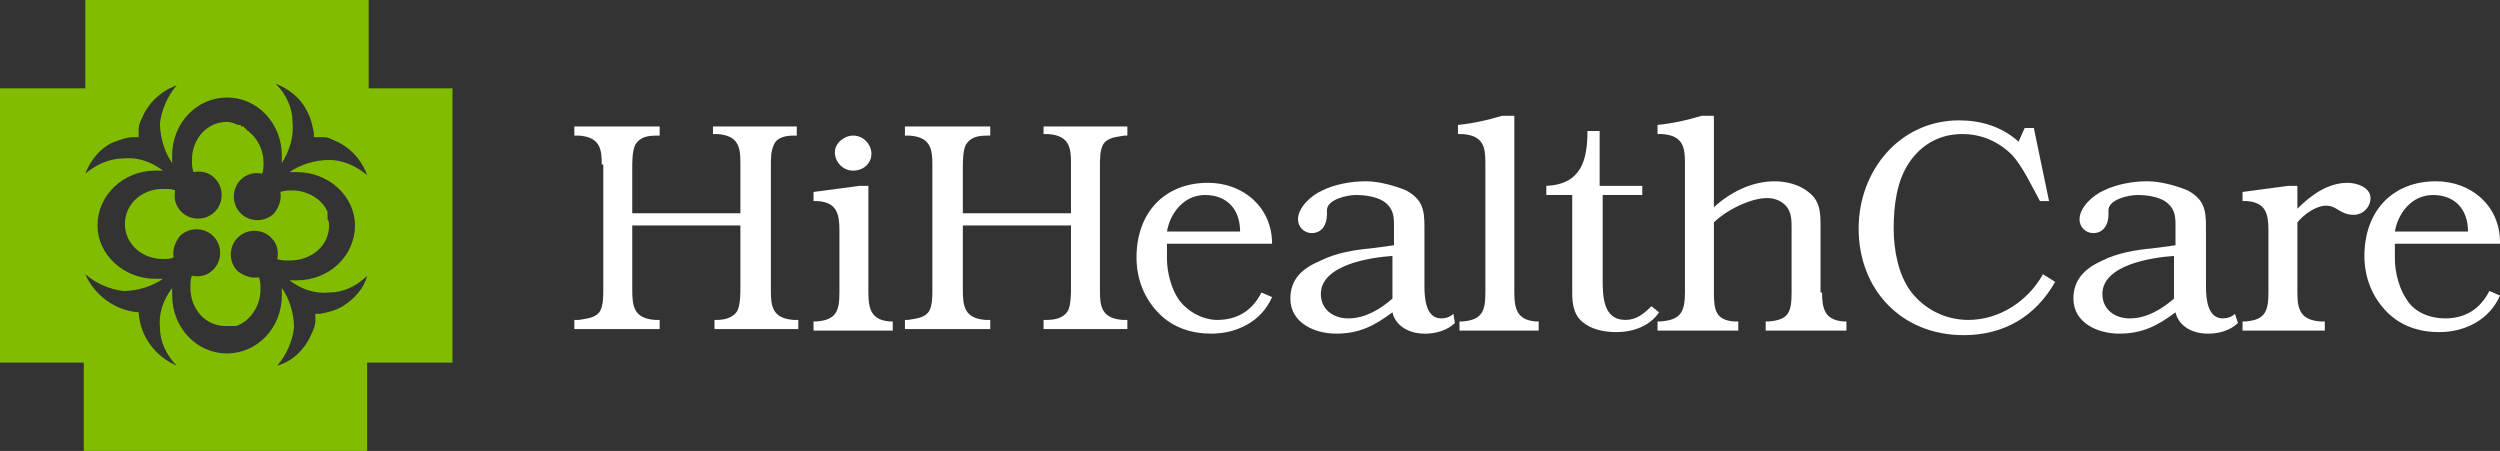 <?xml version="1.0" encoding="utf-8"?>
<!-- Generator: Adobe Illustrator 20.1.0, SVG Export Plug-In . SVG Version: 6.00 Build 0)  -->
<svg version="1.1" id="Layer_1" xmlns="http://www.w3.org/2000/svg" xmlns:xlink="http://www.w3.org/1999/xlink" x="0px" y="0px"
	 viewBox="0 0 164.1 29.6" style="enable-background:new 0 0 164.1 29.6;" xml:space="preserve">
<rect x="0" y="0" width="164.1" height="29.6" fill="#333333" stroke="none"/>
<style type="text/css">
	.st0{fill:#FFFFFF;}
	.st1{fill:#82BC00;}
</style>
<g>
	<g>
		<path class="st0" d="M39.5,10.8c0-1-0.1-1.8-1.5-1.9l-0.3,0V8.3h5.6v0.6h-0.2c-0.6,0-1.1,0.1-1.4,0.6c-0.2,0.4-0.2,1.1-0.2,1.6
			v2.9h7.1v-3.3c0-1-0.1-1.8-1.5-1.9l-0.3,0V8.3h5.5v0.6h-0.2C51.6,8.9,51,9,50.8,9.5c-0.2,0.4-0.2,0.9-0.2,1.4v8.2
			c0,1,0.1,1.8,1.5,1.9l0.3,0v0.6h-5.5v-0.6H47c0.5,0,1.1-0.1,1.4-0.6c0.2-0.4,0.2-1.1,0.2-1.6v-4h-7.1v4.2c0,1.1,0.1,1.9,1.5,2
			l0.3,0v0.6h-5.6v-0.6H38c0.5-0.1,1.1-0.1,1.4-0.6c0.2-0.4,0.2-0.9,0.2-1.4v-0.4V10.8z"/>
		<path class="st0" d="M57,19.2c0,1.1,0.2,1.8,1.4,1.9h0.2v0.6h-5.2v-0.6h0.2c1.3-0.1,1.5-0.7,1.5-1.9v-4.1c0-1.1-0.2-1.8-1.4-1.9
			h-0.3v-0.6l3-0.4H57V19.2z M56,11.2c-0.7,0-1.2-0.6-1.2-1.2c0-0.6,0.6-1.1,1.2-1.1c0.7,0,1.2,0.6,1.2,1.2
			C57.2,10.7,56.7,11.2,56,11.2z"/>
		<path class="st0" d="M61.2,10.8c0-1-0.1-1.8-1.5-1.9l-0.3,0V8.3H65v0.6h-0.2c-0.6,0-1.1,0.1-1.4,0.6c-0.2,0.4-0.2,1.1-0.2,1.6v2.9
			h7.1v-3.3c0-1-0.1-1.8-1.5-1.9l-0.3,0V8.3H74v0.6h-0.2c-0.5,0.1-1.1,0.1-1.4,0.6c-0.2,0.4-0.2,0.9-0.2,1.4v8.2
			c0,1,0.1,1.8,1.5,1.9l0.3,0v0.6h-5.5v-0.6h0.2c0.5,0,1.1-0.1,1.4-0.6c0.2-0.4,0.2-1.1,0.2-1.6v-4h-7.1v4.2c0,1.1,0.1,1.9,1.5,2
			l0.3,0v0.6h-5.6v-0.6h0.2c0.5-0.1,1.1-0.1,1.4-0.6c0.2-0.4,0.2-0.9,0.2-1.4v-0.4V10.8z"/>
		<path class="st0" d="M76.6,16l0,1c0,0.9,0.3,2,0.8,2.7C78,20.5,79,21,79.9,21c1.3,0,2.3-0.6,2.9-1.8l0.7,0.3
			c-0.7,1.6-2.3,2.4-4,2.4c-1.3,0-2.5-0.4-3.4-1.3c-1-1-1.5-2.3-1.5-3.7c0-2.9,1.8-4.9,4.7-4.9h0c2.3,0,4.2,1.6,4.2,4V16H76.6z
			 M81.4,15.2c0-1.5-0.9-2.4-2.3-2.4c-1.4,0-2.3,1.2-2.5,2.4H81.4z"/>
		<path class="st0" d="M95.5,21.2c-0.5,0.5-1.3,0.7-1.9,0.7h-0.1c-1,0-1.9-0.5-2.1-1.4c-1.2,0.9-2.2,1.4-3.7,1.4c-1.4,0-3-0.7-3-2.3
			c0-1.3,0.8-2,2-2.5c1-0.5,2.2-0.7,3.3-0.8l1.5-0.2v-1.4c0-0.6-0.1-1.1-0.7-1.5c-0.5-0.3-1.2-0.4-1.8-0.4c-0.6,0-1.9,0.3-1.9,1v0.3
			c0,0.6-0.3,1.2-1,1.2c-0.5,0-0.9-0.4-0.9-0.9c0-0.8,0.9-1.6,1.6-1.9c0.8-0.4,1.9-0.6,2.8-0.6h0.1c0.8,0,1.9,0.3,2.6,0.6
			c1.1,0.6,1.2,1.3,1.2,2.4v3.9c0,0.8,0.1,2.1,1.1,2.1c0.3,0,0.6-0.1,0.8-0.3L95.5,21.2z M91.4,16.8c-1.5,0.1-4.7,0.6-4.7,2.5
			c0,1,0.8,1.6,1.8,1.6c1.1,0,2.1-0.6,2.9-1.3V16.8z"/>
		<path class="st0" d="M99.4,19.2c0,1.1,0.2,1.8,1.4,1.9l0.2,0v0.6h-5.2v-0.6H96c1.3-0.1,1.5-0.7,1.5-1.9v-8.5c0-1-0.1-1.8-1.5-1.9
			l-0.3,0V8.2c1-0.1,1.9-0.3,2.9-0.6h0.8V19.2z"/>
		<path class="st0" d="M108,12.8h-2.8v5.5c0,1.1,0,2.7,1.5,2.7c0.7,0,1.2-0.4,1.7-0.9l0.5,0.4c-0.6,0.9-1.7,1.3-2.8,1.3
			c-0.6,0-1.4-0.1-2-0.5c-0.8-0.5-0.9-1.3-0.9-2.1v-6.4h-1.7v-0.6c2.3-0.1,2.7-1.7,2.7-3.6h0.8v3.6h2.8V12.8z"/>
		<path class="st0" d="M119.6,19.2c0,1.1,0.2,1.8,1.4,1.9h0.2v0.6h-5.3v-0.6h0.2c1.3-0.1,1.5-0.6,1.5-1.9V15c0-0.5,0-1-0.3-1.4
			c-0.3-0.4-0.8-0.6-1.3-0.6c-1.1,0-2.7,0.8-3.5,1.6v4.6c0,1.1,0.1,1.8,1.3,1.9h0.3v0.6h-5.3v-0.6h0.2c1.3-0.1,1.6-0.6,1.6-1.9v-8.5
			c0-1-0.1-1.8-1.5-1.9l-0.3,0V8.2c1-0.1,1.9-0.3,2.9-0.6h0.8v6c1.1-1,2.5-1.7,4-1.7c0.7,0,1.6,0.2,2.2,0.7c0.8,0.6,0.8,1.4,0.8,2.3
			V15V19.2z"/>
		<path class="st0" d="M134.5,13.2h-0.6l-0.1-0.2c-0.5-0.9-1-2-1.7-2.8c-0.9-0.9-2-1.4-3.3-1.4c-1.5,0-2.7,0.7-3.5,1.9
			c-0.8,1.2-1,2.8-1,4.3c0,1.4,0.3,3,1.1,4.1c0.9,1.2,2.3,1.9,3.8,1.9c2,0,3.9-1.2,4.9-3l0.8,0.5c-1.3,2.3-3.4,3.5-6,3.5
			c-4.1,0-6.9-3-6.9-7c0-3.8,2.7-7.1,6.6-7.1c1.4,0,2.8,0.4,3.9,1.4l0.4-0.9h0.6L134.5,13.2z"/>
		<path class="st0" d="M146.9,21.2c-0.5,0.5-1.3,0.7-1.9,0.7h-0.1c-1,0-1.9-0.5-2.1-1.4c-1.2,0.9-2.2,1.4-3.7,1.4
			c-1.4,0-3-0.7-3-2.3c0-1.3,0.8-2,1.9-2.5c1-0.5,2.2-0.7,3.3-0.8l1.5-0.2v-1.4c0-0.6-0.1-1.1-0.7-1.5c-0.5-0.3-1.2-0.4-1.8-0.4
			c-0.6,0-1.9,0.3-1.9,1v0.3c0,0.6-0.3,1.2-1,1.2c-0.5,0-0.9-0.4-0.9-0.9c0-0.8,0.9-1.6,1.6-1.9c0.8-0.4,1.9-0.6,2.8-0.6h0.1
			c0.8,0,1.9,0.3,2.6,0.6c1.1,0.6,1.2,1.3,1.2,2.4v3.9c0,0.8,0.1,2.1,1.1,2.1c0.3,0,0.6-0.1,0.8-0.3L146.9,21.2z M142.7,16.8
			c-1.5,0.1-4.7,0.6-4.7,2.5c0,1,0.8,1.6,1.8,1.6c1.1,0,2.1-0.6,2.9-1.3V16.8z"/>
		<path class="st0" d="M150.8,19.2c0,1.1,0.2,1.8,1.5,1.9l0.3,0v0.6h-5.4v-0.6h0.2c1.3-0.1,1.5-0.7,1.5-1.9v-4.1
			c0-1.1-0.2-1.8-1.4-1.9h-0.3v-0.6l3-0.4h0.6v1.5c0.9-0.9,2-1.7,3.3-1.7c0.6,0,1.5,0.3,1.5,1c0,0.6-0.5,1.1-1.1,1.1
			c-0.9,0-1.1-0.6-1.8-0.6c-0.7,0-1.5,0.6-1.9,1.1V19.2z"/>
		<path class="st0" d="M157.2,16l0,1c0,0.9,0.3,2,0.8,2.7c0.5,0.8,1.5,1.2,2.5,1.2c1.3,0,2.3-0.6,2.9-1.8l0.7,0.3
			c-0.7,1.6-2.3,2.4-4,2.4c-1.3,0-2.5-0.4-3.4-1.3c-1-1-1.5-2.3-1.5-3.7c0-2.9,1.8-4.9,4.7-4.9h0c2.3,0,4.2,1.6,4.2,4V16H157.2z
			 M162,15.2c0-1.5-0.9-2.4-2.3-2.4c-1.4,0-2.3,1.2-2.5,2.4H162z"/>
	</g>
	<g>
		<path class="st1" d="M21.6,14.8c0-0.1,0-0.3-0.1-0.4c0,0,0-0.1,0-0.1c0,0,0-0.1,0-0.1c0,0,0-0.1,0-0.1c0,0,0-0.1,0-0.1
			c0,0,0-0.1,0-0.1c0-0.1-0.1-0.1-0.1-0.2c0,0,0,0,0,0c-0.4-0.7-1.3-1.2-2.2-1.2c-0.3,0-0.5,0-0.8,0.1c0.1,0.5-0.1,1-0.4,1.4
			c-0.6,0.6-1.6,0.6-2.2,0c-0.6-0.6-0.6-1.6,0-2.2c0.4-0.4,0.9-0.5,1.4-0.4c0.1-0.2,0.1-0.5,0.1-0.7c0-0.9-0.4-1.6-1-2.1
			c0,0-0.1,0-0.1-0.1c0,0-0.1,0-0.1-0.1c0,0-0.1,0-0.1-0.1c0,0,0,0-0.1,0c0,0-0.1,0-0.1-0.1c0,0-0.1,0-0.1,0c0,0-0.1,0-0.1,0
			C15.4,8.1,15.1,8,14.9,8c-1.3,0-2.3,1.1-2.3,2.5c0,0.3,0,0.5,0.1,0.8c0.5-0.1,1,0,1.4,0.4c0.6,0.6,0.6,1.6,0,2.2
			c-0.6,0.6-1.6,0.6-2.2,0c-0.4-0.4-0.5-0.9-0.4-1.4c-0.2-0.1-0.5-0.1-0.8-0.1c-1.4,0-2.5,1-2.5,2.3c0,1.3,1.1,2.3,2.5,2.3
			c0.3,0,0.5,0,0.7-0.1c-0.1-0.5,0.1-1,0.4-1.4c0.6-0.6,1.6-0.6,2.2,0c0.6,0.6,0.6,1.6,0,2.2c-0.4,0.4-0.9,0.5-1.4,0.4
			c-0.1,0.2-0.1,0.5-0.1,0.8c0,1.4,1,2.5,2.3,2.5c0.2,0,0.3,0,0.4,0c0,0,0,0,0.1,0c0.1,0,0.1,0,0.1,0c0,0,0,0,0.1,0
			c0.9-0.3,1.6-1.3,1.6-2.4c0-0.3,0-0.5-0.1-0.8c-0.5,0.1-1-0.1-1.4-0.4c-0.6-0.6-0.6-1.6,0-2.2c0.6-0.6,1.6-0.6,2.2,0
			c0.4,0.4,0.5,0.9,0.4,1.4c0.2,0.1,0.5,0.1,0.8,0.1C20.5,17.1,21.6,16.1,21.6,14.8z"/>
		<path class="st1" d="M24.2,5.8l0-5.8H5.6l0,5.8L0,5.8v18l5.5,0l0,5.8h18.6l0-5.8l5.6,0v-18L24.2,5.8z M22.5,20.1
			c-0.5,0.3-1,0.4-1.5,0.5c-0.1,0-0.1,0-0.2,0c0,0-0.1,0-0.1,0c0,0,0,0.1,0,0.1c0,0.1,0,0.2,0,0.4c0,0.2-0.1,0.5-0.2,0.7
			c-0.4,1-1.2,1.9-2.3,2.2c0.6-0.7,1-1.6,1.1-2.5c0-0.9-0.3-1.9-0.8-2.6c0,0.2,0,0.3,0,0.5c0,2.1-1.6,3.8-3.6,3.8
			c-2,0-3.6-1.7-3.6-3.8c0-0.2,0-0.4,0-0.5c-0.6,0.8-0.9,1.7-0.8,2.6c0,0.9,0.4,1.8,1.1,2.5c-1.4-0.6-2.4-1.9-2.5-3.5
			c-1.5-0.1-2.9-1.1-3.5-2.5c0.7,0.6,1.6,1,2.5,1.1c0.9,0,1.9-0.3,2.6-0.8c-0.2,0-0.3,0-0.5,0c-2.1,0-3.8-1.6-3.8-3.5
			c0-2,1.7-3.6,3.8-3.6c0.2,0,0.3,0,0.5,0c-0.8-0.6-1.7-0.9-2.6-0.8c-0.9,0-1.8,0.4-2.5,1c0.3-0.8,0.9-1.6,1.7-2
			C7.8,9.2,8.3,9,8.8,9C8.9,9,8.9,9,9,9c0,0,0.1,0,0.1,0c0,0,0-0.1,0-0.1c0-0.1,0-0.2,0-0.4c0-0.3,0.1-0.5,0.2-0.7
			c0.4-1,1.2-1.8,2.3-2.2c-0.6,0.7-1,1.6-1.1,2.5c0,0.9,0.3,1.9,0.8,2.6c0-0.2,0-0.3,0-0.5c0-2.1,1.6-3.8,3.6-3.8
			c2,0,3.6,1.7,3.6,3.8c0,0.2,0,0.4,0,0.5C19,9.9,19.3,9,19.2,8c0-0.9-0.4-1.8-1.1-2.5c0.8,0.3,1.6,0.9,2,1.7c0.3,0.5,0.4,1,0.5,1.5
			c0,0.1,0,0.1,0,0.2c0,0,0,0.1,0,0.1c0,0,0.1,0,0.1,0C21,9,21.1,9,21.2,9c0.3,0,0.5,0.1,0.7,0.2c1,0.4,1.8,1.2,2.2,2.3
			c-0.7-0.6-1.6-1-2.5-1c-0.9,0-1.9,0.3-2.6,0.8c0.2,0,0.3,0,0.5,0c2.1,0,3.8,1.6,3.8,3.5c0,2-1.7,3.6-3.8,3.6c-0.2,0-0.4,0-0.5,0
			c0.8,0.6,1.7,0.9,2.6,0.8c0.9,0,1.8-0.4,2.5-1.1C23.9,18.9,23.3,19.6,22.5,20.1z"/>
	</g>
</g>
</svg>
